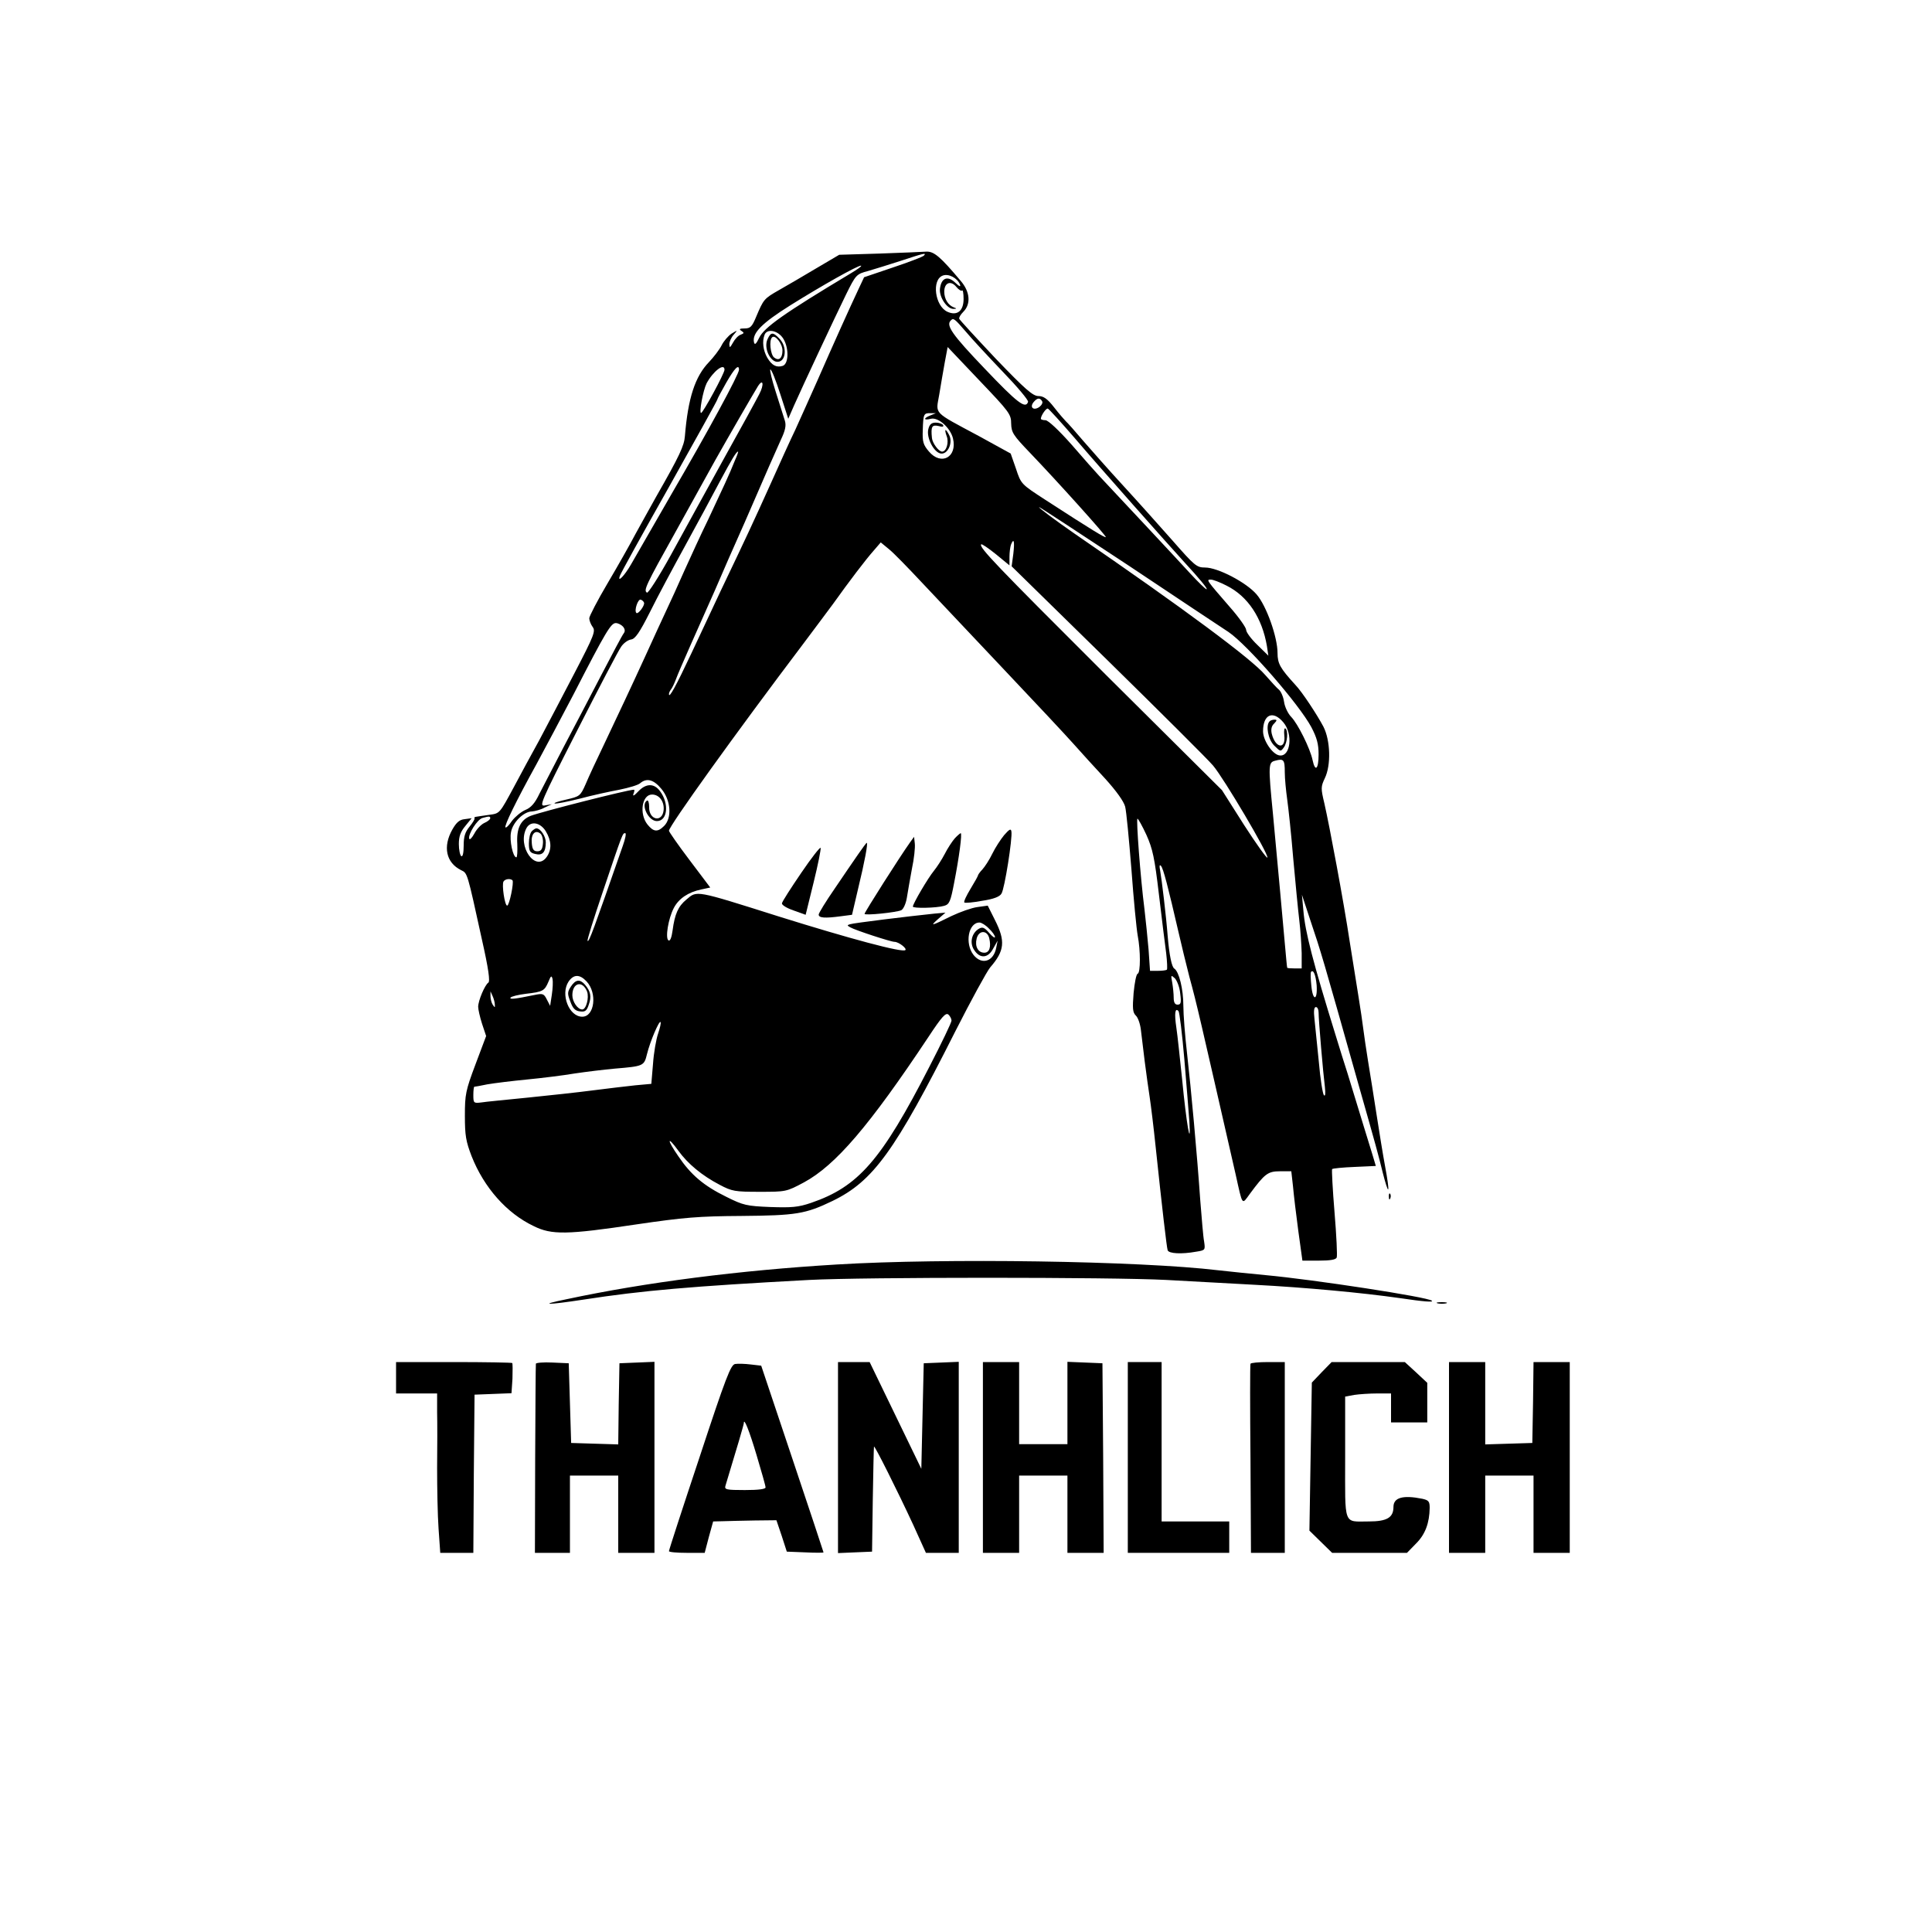 <?xml version="1.0" standalone="no"?>
<!DOCTYPE svg PUBLIC "-//W3C//DTD SVG 20010904//EN"
 "http://www.w3.org/TR/2001/REC-SVG-20010904/DTD/svg10.dtd">
<svg version="1.0" xmlns="http://www.w3.org/2000/svg"
 width="800pt" height="800pt" viewBox="0 0 800 800"
 preserveAspectRatio="xMidYMid meet">

<g transform="translate(0,800) scale(0.1,-0.1)"
fill="#000000" stroke="none">
<path d="M3640 6950 l-165 -5 -95 -56 c-52 -31 -122 -72 -154 -90 -63 -36 -64
-38 -95 -111 -17 -41 -24 -48 -48 -48 -21 0 -24 -3 -13 -10 12 -8 12 -10 -3
-16 -10 -3 -24 -18 -32 -33 -12 -21 -14 -23 -15 -7 0 11 8 29 18 40 17 20 17
20 -8 5 -14 -9 -33 -31 -42 -49 -9 -18 -33 -49 -52 -69 -58 -60 -87 -149 -100
-307 -3 -40 -22 -81 -118 -249 -25 -44 -63 -114 -86 -155 -22 -42 -74 -134
-116 -205 -42 -71 -76 -137 -76 -145 0 -9 6 -25 14 -36 13 -17 6 -35 -74 -189
-48 -93 -115 -219 -147 -280 -33 -60 -80 -146 -103 -190 -62 -115 -60 -113
-104 -119 -23 -3 -47 -7 -54 -8 -6 -1 -10 -3 -7 -6 2 -3 -7 -18 -20 -34 -19
-23 -25 -41 -25 -79 0 -31 -4 -48 -10 -44 -5 3 -10 26 -10 50 0 32 7 51 27 75
l26 32 -29 -4 c-21 -2 -34 -13 -51 -43 -40 -71 -26 -137 36 -168 27 -13 25 -7
86 -285 28 -124 35 -176 27 -181 -14 -9 -42 -74 -42 -100 0 -10 7 -42 16 -70
l17 -51 -44 -117 c-41 -109 -44 -125 -44 -213 0 -81 4 -106 28 -168 51 -129
145 -236 257 -289 74 -37 138 -36 425 7 197 29 259 34 435 35 226 2 265 8 377
62 169 82 258 205 509 703 65 128 130 247 144 264 60 69 64 109 20 196 l-30
60 -43 -6 c-23 -3 -71 -20 -107 -37 -87 -43 -90 -43 -55 -12 l30 26 -45 -4
c-107 -11 -336 -39 -350 -44 -13 -4 -13 -5 1 -13 21 -12 168 -60 183 -60 17 0
52 -27 45 -34 -11 -12 -233 48 -524 139 -351 111 -338 108 -383 70 -34 -28
-48 -60 -57 -128 -4 -29 -10 -45 -17 -41 -14 9 -1 90 22 134 20 39 60 66 114
77 l37 8 -86 114 c-47 62 -85 117 -85 121 0 19 271 397 559 778 47 63 102 136
121 162 67 94 135 183 166 218 l31 36 34 -28 c19 -15 81 -79 139 -141 58 -61
209 -222 336 -356 127 -134 257 -273 289 -309 32 -36 91 -101 132 -145 46 -51
76 -93 82 -115 5 -19 16 -136 26 -260 9 -124 21 -247 26 -274 12 -63 12 -153
0 -158 -6 -1 -13 -38 -17 -80 -5 -63 -4 -80 9 -93 9 -8 18 -34 21 -58 3 -23
10 -82 16 -132 6 -49 16 -117 21 -151 5 -33 16 -123 24 -200 27 -256 46 -419
50 -431 5 -14 57 -17 118 -6 38 6 38 7 33 42 -4 20 -10 97 -16 171 -13 188
-38 461 -55 611 -8 69 -15 157 -15 195 0 69 -18 140 -37 153 -11 6 -21 54 -28
136 -6 80 -25 237 -31 270 -4 19 -3 26 3 20 10 -10 30 -89 73 -275 12 -52 32
-135 45 -185 32 -117 41 -159 192 -820 29 -131 25 -124 58 -79 62 84 75 94
125 94 l47 0 7 -62 c3 -35 13 -118 22 -185 l17 -123 69 0 c46 0 70 4 73 13 3
6 -1 91 -9 187 -8 96 -12 177 -10 179 3 3 44 7 93 9 l88 4 -14 47 c-13 41 -46
150 -103 336 -11 33 -33 105 -50 160 -92 297 -126 426 -133 515 l-6 65 33
-100 c48 -143 51 -153 201 -685 74 -260 82 -290 101 -367 10 -40 20 -71 22
-68 3 2 -3 44 -12 92 -9 48 -25 147 -36 218 -11 72 -27 171 -35 220 -8 50 -17
110 -20 135 -3 25 -12 86 -20 135 -8 50 -24 151 -36 225 -25 166 -84 481 -105
573 -15 63 -15 69 2 105 26 54 23 156 -6 213 -26 49 -88 144 -117 174 -62 68
-73 87 -73 131 0 66 -46 196 -87 243 -42 49 -160 111 -213 111 -35 0 -43 7
-136 113 -54 61 -146 164 -204 227 -58 63 -132 147 -165 185 -33 39 -65 75
-71 80 -6 6 -28 31 -49 58 -28 36 -44 47 -65 47 -23 0 -54 27 -177 155 -81 86
-149 160 -151 165 -2 5 6 18 17 29 32 32 28 83 -11 128 -84 100 -111 123 -143
121 -16 -1 -104 -5 -195 -8z m185 -9 c-6 -5 -63 -27 -129 -49 l-118 -40 -23
-49 c-35 -74 -107 -234 -170 -378 -32 -71 -73 -164 -92 -205 -20 -41 -67 -145
-105 -230 -70 -155 -96 -211 -203 -435 -31 -66 -86 -183 -122 -260 -65 -138
-93 -189 -93 -169 0 5 4 14 9 20 4 5 13 23 19 39 6 17 34 82 62 145 28 63 73
165 100 225 26 61 82 189 125 285 42 96 87 200 100 230 13 30 35 79 48 108 19
40 23 60 17 80 -5 15 -22 69 -38 120 -16 50 -26 92 -22 92 5 0 23 -46 41 -102
l33 -102 24 55 c35 79 167 361 215 459 41 83 43 85 92 98 28 8 88 27 135 42
94 31 109 35 95 21z m-304 -74 c-272 -163 -357 -223 -377 -265 -13 -27 -19
-32 -22 -19 -8 38 33 79 151 153 131 82 277 164 292 164 6 -1 -14 -15 -44 -33z
m454 -45 c4 -11 -2 -9 -20 8 -32 30 -58 19 -63 -27 -3 -34 30 -83 56 -82 14 0
14 2 2 6 -24 9 -40 35 -40 65 0 38 27 48 50 20 10 -12 20 -18 24 -15 3 4 6
-12 6 -35 0 -50 -27 -71 -67 -53 -52 24 -66 133 -19 150 24 9 60 -10 71 -37z
m24 -195 c24 -29 93 -103 153 -166 60 -62 107 -118 105 -125 -10 -31 -44 -5
-180 138 -135 141 -161 179 -140 199 11 12 16 7 62 -46z m-760 -23 c28 -36 29
-110 2 -119 -26 -8 -45 2 -64 34 -17 30 -22 67 -11 95 10 25 50 19 73 -10z
m948 -358 c1 -37 8 -48 78 -121 116 -121 318 -346 314 -349 -4 -3 -51 25 -250
154 -100 65 -101 65 -122 129 l-22 63 -131 72 c-194 104 -179 89 -165 171 6
39 17 99 23 134 l12 64 131 -138 c124 -130 132 -140 132 -179z m-1187 223 c0
-15 -89 -179 -97 -179 -9 0 8 93 23 123 27 50 74 86 74 56z m60 0 c0 -19 -127
-253 -279 -514 -79 -137 -155 -269 -168 -292 -27 -47 -58 -79 -46 -47 3 10 96
178 205 371 109 194 198 355 198 358 0 3 17 35 37 70 35 61 53 79 53 54z m84
-101 c-9 -18 -75 -139 -147 -268 -71 -129 -170 -308 -219 -398 -49 -89 -94
-159 -99 -156 -15 9 -6 29 118 251 63 114 138 249 165 298 54 96 151 264 176
305 22 35 27 8 6 -32z m1171 -29 c4 -6 -1 -16 -11 -24 -24 -17 -42 -2 -24 20
15 18 26 19 35 4z m136 -154 c104 -122 380 -433 455 -515 60 -65 97 -110 90
-110 -4 0 -35 30 -69 67 -50 55 -272 292 -376 403 -13 14 -64 71 -113 128 -54
61 -98 102 -109 102 -11 0 -19 3 -19 6 0 13 22 45 29 42 5 -2 55 -57 112 -123z
m-598 95 c-31 -12 -29 -22 2 -14 30 7 80 -37 91 -81 19 -78 -49 -115 -100 -54
-23 27 -27 40 -25 88 2 67 4 71 32 70 l22 0 -22 -9z m-810 -187 c-23 -58 -51
-117 -110 -243 -31 -63 -75 -160 -100 -215 -24 -55 -58 -129 -75 -165 -17 -36
-55 -119 -85 -185 -66 -144 -104 -224 -173 -370 -29 -60 -63 -133 -75 -162
-22 -50 -25 -51 -81 -64 -31 -7 -53 -14 -47 -16 6 -2 52 7 104 20 52 14 126
30 164 37 39 8 77 19 86 27 27 23 56 15 88 -24 39 -47 44 -120 11 -153 -27
-27 -44 -25 -69 6 -35 44 -23 124 19 124 30 0 51 -29 48 -64 -5 -54 -62 -42
-60 13 0 17 -4 29 -9 26 -27 -17 6 -85 41 -85 44 0 52 72 13 124 -24 33 -58
33 -90 -1 -17 -18 -24 -22 -20 -10 4 9 5 17 2 17 -25 0 -382 -91 -427 -108
-43 -17 -60 -53 -56 -117 1 -30 0 -55 -4 -55 -14 0 -29 70 -22 104 7 41 53 86
87 86 12 1 36 7 52 16 l30 14 -28 -5 c-26 -5 -21 8 134 312 89 175 170 330
181 345 10 15 28 28 41 30 17 2 35 28 78 113 30 61 96 184 146 275 50 91 114
210 143 265 51 95 69 125 76 125 2 0 -4 -17 -13 -37z m1629 -434 c199 -133
386 -257 415 -276 78 -53 292 -299 343 -394 23 -44 30 -70 30 -113 0 -61 -14
-75 -25 -23 -10 48 -61 150 -88 178 -13 13 -27 41 -30 63 -3 21 -13 43 -21 50
-8 6 -33 34 -57 61 -56 66 -333 272 -789 585 -81 56 -153 110 -147 110 3 0
169 -109 369 -241z m-476 48 l-7 -52 398 -390 c219 -215 415 -410 436 -435 45
-53 230 -366 225 -381 -2 -5 -45 55 -96 134 l-92 145 -481 478 c-458 457 -527
529 -516 540 2 3 30 -16 61 -41 l56 -46 0 35 c0 19 3 41 6 50 12 31 16 15 10
-37z m883 -132 c88 -44 147 -133 167 -250 l6 -40 -46 45 c-25 24 -46 52 -46
62 0 9 -30 52 -68 95 -98 113 -98 113 -78 113 9 0 38 -11 65 -25z m-2412 -71
c3 -12 -25 -49 -32 -42 -10 10 7 59 18 55 6 -2 12 -7 14 -13z m-87 -99 c8 -10
9 -19 3 -27 -6 -7 -47 -85 -93 -173 -46 -88 -116 -223 -157 -300 -40 -77 -85
-164 -100 -193 -18 -38 -35 -57 -58 -66 -18 -8 -42 -28 -55 -45 -12 -18 -24
-30 -27 -27 -6 6 43 107 128 261 36 66 105 197 154 290 135 263 155 295 175
295 9 0 23 -7 30 -15z m2734 -396 c41 -48 30 -144 -16 -137 -29 4 -68 62 -68
100 0 70 41 88 84 37z m6 -207 c0 -26 5 -76 10 -112 5 -36 17 -146 25 -245 9
-99 20 -214 25 -255 5 -41 9 -103 10 -137 l0 -63 -30 0 c-16 0 -30 1 -30 3 -1
1 -5 47 -10 102 -8 94 -27 296 -49 535 -20 203 -19 213 9 220 36 10 40 4 40
-48z m-3290 -190 c0 -5 -11 -14 -25 -20 -13 -6 -32 -26 -41 -44 -10 -18 -19
-27 -21 -21 -6 18 34 81 55 86 28 8 32 7 32 -1z m2717 -69 c26 -58 34 -95 52
-248 12 -99 25 -208 30 -243 4 -34 5 -64 3 -67 -3 -3 -20 -5 -37 -5 l-33 0 -6
88 c-4 48 -12 123 -17 167 -17 133 -35 375 -29 375 3 0 20 -30 37 -67z m-2487
15 c24 -40 25 -76 4 -106 -46 -66 -124 44 -84 119 17 31 57 24 80 -13z m319
-60 c-123 -353 -140 -400 -146 -394 -3 2 26 94 63 203 84 249 82 243 93 243 5
0 0 -24 -10 -52z m-457 -143 c7 -8 -13 -105 -22 -105 -10 0 -23 87 -15 100 7
11 28 13 37 5z m1973 -200 c14 -13 25 -29 25 -35 0 -6 -11 2 -24 17 -20 23
-28 26 -43 17 -30 -18 -39 -59 -19 -88 24 -37 58 -34 79 7 l18 32 -6 -30 c-11
-57 -60 -72 -94 -29 -37 48 -21 134 25 134 8 0 26 -11 39 -25z m1 -39 c9 -37
1 -61 -20 -61 -26 0 -40 26 -32 58 8 35 43 37 52 3z m1356 -196 c4 -65 -16
-66 -22 -2 -3 29 -4 55 -1 58 10 10 19 -13 23 -56z m-3167 -39 l-7 -46 -14 27
c-12 24 -17 25 -51 18 -82 -17 -104 -19 -99 -11 3 5 32 12 64 16 70 8 77 12
93 50 10 25 13 27 17 11 2 -10 1 -39 -3 -65z m144 55 c45 -48 33 -146 -18
-146 -55 0 -91 93 -57 145 21 31 46 32 75 1z m2458 -50 c5 -38 3 -46 -11 -46
-11 0 -16 9 -16 29 0 16 -3 44 -6 62 -6 32 -6 33 11 18 9 -10 20 -38 22 -63z
m-2838 -46 c1 -13 0 -13 -9 0 -5 8 -9 24 -9 35 l0 20 9 -20 c5 -11 9 -27 9
-35z m3411 -32 c0 -33 19 -254 26 -308 3 -28 2 -41 -4 -35 -5 6 -15 67 -21
138 -7 70 -15 150 -18 177 -4 34 -2 50 6 50 6 0 11 -10 11 -22z m-556 -193 c9
-104 18 -221 21 -260 7 -121 -13 -3 -30 175 -9 85 -19 182 -24 215 -9 60 -5
84 9 68 4 -4 15 -93 24 -198z m-964 159 c0 -8 -41 -93 -91 -190 -200 -390
-295 -498 -491 -565 -53 -18 -80 -20 -169 -17 -97 4 -111 7 -181 42 -94 46
-147 91 -199 168 -48 69 -48 89 0 23 39 -54 98 -103 171 -141 51 -27 63 -29
165 -29 109 0 111 0 184 39 131 71 270 233 516 603 54 82 71 101 82 92 7 -6
13 -18 13 -25z m-1215 -54 c-8 -23 -18 -80 -21 -125 l-7 -83 -66 -6 c-36 -4
-115 -13 -176 -21 -60 -8 -182 -21 -270 -30 -88 -9 -175 -17 -192 -20 -32 -4
-33 -2 -33 31 0 19 2 34 4 34 2 0 26 4 54 10 29 5 102 14 164 20 62 6 151 17
198 25 47 7 121 16 165 20 120 10 122 11 134 60 13 53 50 139 56 133 3 -3 -2
-24 -10 -48z"/>
<path d="M3178 6595 c-17 -37 13 -98 45 -93 32 4 36 62 6 94 -28 30 -37 30
-51 -1z m62 -46 c0 -33 -15 -45 -35 -29 -15 13 -21 71 -8 83 12 13 43 -26 43
-54z"/>
<path d="M3844 6223 c-9 -35 23 -97 52 -101 29 -4 51 46 34 77 -15 29 -21 26
-10 -5 10 -25 -1 -64 -19 -64 -14 0 -40 35 -42 56 -5 48 0 56 27 50 17 -5 23
-3 19 4 -3 5 -17 10 -30 10 -18 0 -26 -7 -31 -27z"/>
<path d="M5257 5013 c-17 -17 -6 -75 19 -100 26 -26 27 -26 40 -8 15 20 19 71
6 79 -4 2 -6 -10 -4 -29 7 -60 -37 -54 -52 7 -4 18 -1 32 10 42 12 13 13 16 1
16 -7 0 -17 -3 -20 -7z"/>
<path d="M2202 4558 c-7 -7 -12 -29 -12 -50 0 -32 4 -39 26 -44 30 -8 44 7 44
48 0 25 -22 58 -39 58 -4 0 -12 -5 -19 -12z m46 -52 c-2 -23 -8 -31 -23 -31
-15 0 -21 8 -23 34 -4 37 14 57 36 39 7 -6 12 -25 10 -42z"/>
<path d="M2364 3915 c-15 -23 -15 -30 -2 -63 10 -28 20 -38 40 -40 21 -3 28 3
36 28 12 33 8 55 -16 83 -21 24 -39 21 -58 -8z m67 -21 c9 -26 -4 -74 -20 -74
-19 0 -41 32 -41 59 0 52 42 63 61 15z"/>
<path d="M4158 4542 c-14 -17 -37 -52 -49 -77 -12 -25 -31 -54 -41 -65 -10
-10 -18 -22 -18 -24 0 -3 -14 -28 -31 -56 -17 -28 -29 -53 -26 -57 3 -3 37 0
74 7 47 7 73 17 80 30 13 20 46 230 41 257 -2 13 -8 10 -30 -15z"/>
<path d="M3953 4528 c-11 -13 -30 -42 -41 -64 -12 -23 -32 -54 -45 -70 -24
-29 -87 -136 -87 -148 0 -8 98 -6 129 3 22 6 27 17 42 96 20 102 34 205 27
205 -2 0 -14 -10 -25 -22z"/>
<path d="M3767 4510 c-40 -56 -187 -287 -187 -294 0 -8 133 6 152 15 9 5 19
27 23 51 4 24 13 78 21 120 9 42 14 89 12 105 l-3 28 -18 -25z"/>
<path d="M3553 4462 c-18 -26 -62 -90 -97 -142 -36 -52 -66 -101 -66 -107 0
-14 25 -16 92 -7 l46 6 25 107 c27 111 42 191 36 191 -2 0 -18 -22 -36 -48z"/>
<path d="M3318 4386 c-43 -63 -79 -119 -80 -126 -2 -7 19 -20 48 -30 l50 -18
33 134 c18 73 31 138 29 143 -1 6 -38 -41 -80 -103z"/>
<path d="M5751 3044 c0 -11 3 -14 6 -6 3 7 2 16 -1 19 -3 4 -6 -2 -5 -13z"/>
<path d="M3465 2764 c-402 -24 -793 -74 -1120 -144 -118 -24 -84 -25 74 -1
239 37 446 55 931 81 226 12 1253 12 1480 0 96 -5 261 -14 365 -20 210 -11
446 -33 600 -55 101 -15 142 -18 134 -11 -15 15 -492 88 -689 106 -63 6 -151
15 -195 20 -326 39 -1137 51 -1580 24z"/>
<path d="M5953 2603 c9 -2 25 -2 35 0 9 3 1 5 -18 5 -19 0 -27 -2 -17 -5z"/>
<path d="M1640 2295 l0 -65 85 0 85 0 0 -77 c1 -43 1 -147 0 -231 0 -84 2
-197 6 -252 l7 -100 68 0 69 0 2 328 3 327 77 3 76 3 4 60 c1 34 1 63 -1 65
-2 2 -112 4 -243 4 l-238 0 0 -65z"/>
<path d="M2219 2353 c-1 -4 -2 -182 -3 -395 l-1 -388 73 0 72 0 0 160 0 160
100 0 100 0 0 -160 0 -160 75 0 75 0 0 395 0 396 -72 -3 -73 -3 -3 -168 -2
-168 -98 3 -97 3 -5 165 -5 165 -67 3 c-38 2 -69 -1 -69 -5z"/>
<path d="M3044 2352 c-18 -3 -38 -54 -147 -385 -70 -210 -127 -385 -127 -390
0 -4 33 -7 74 -7 l74 0 17 65 18 65 41 1 c23 1 82 2 131 3 l90 1 22 -65 21
-65 76 -3 c42 -2 76 -2 76 0 0 2 -58 176 -129 388 l-129 385 -43 5 c-24 3 -53
4 -65 2z m89 -378 c20 -67 37 -126 37 -133 0 -7 -28 -11 -86 -11 -77 0 -85 2
-80 18 46 151 76 253 76 259 0 25 22 -29 53 -133z"/>
<path d="M3470 1965 l0 -396 70 3 71 3 3 215 c2 118 4 217 5 220 2 7 99 -187
162 -323 l53 -117 68 0 68 0 0 395 0 396 -72 -3 -73 -3 -5 -218 -5 -219 -107
221 -107 221 -66 0 -65 0 0 -395z"/>
<path d="M4070 1965 l0 -395 75 0 75 0 0 160 0 160 100 0 100 0 0 -160 0 -160
75 0 75 0 -2 393 -3 392 -72 3 -73 3 0 -171 0 -170 -100 0 -100 0 0 170 0 170
-75 0 -75 0 0 -395z"/>
<path d="M4670 1965 l0 -395 210 0 210 0 0 65 0 65 -140 0 -140 0 0 330 0 330
-70 0 -70 0 0 -395z"/>
<path d="M5178 2353 c-2 -5 -2 -182 0 -395 l2 -388 70 0 70 0 0 395 0 395 -69
0 c-39 0 -71 -3 -73 -7z"/>
<path d="M5473 2318 l-41 -43 -5 -307 -5 -306 47 -46 47 -46 155 0 155 0 38
39 c38 38 55 85 56 147 0 27 -4 32 -31 38 -80 16 -119 5 -119 -34 0 -44 -27
-60 -102 -60 -107 0 -98 -23 -98 265 l0 252 38 7 c20 3 63 6 95 6 l57 0 0 -60
0 -60 75 0 75 0 0 82 0 82 -46 43 -47 43 -151 0 -152 0 -41 -42z"/>
<path d="M6000 1965 l0 -395 75 0 75 0 0 160 0 160 100 0 100 0 0 -160 0 -160
75 0 75 0 0 395 0 395 -75 0 -75 0 -2 -167 -3 -168 -97 -3 -98 -3 0 171 0 170
-75 0 -75 0 0 -395z"/>
</g>
</svg>

